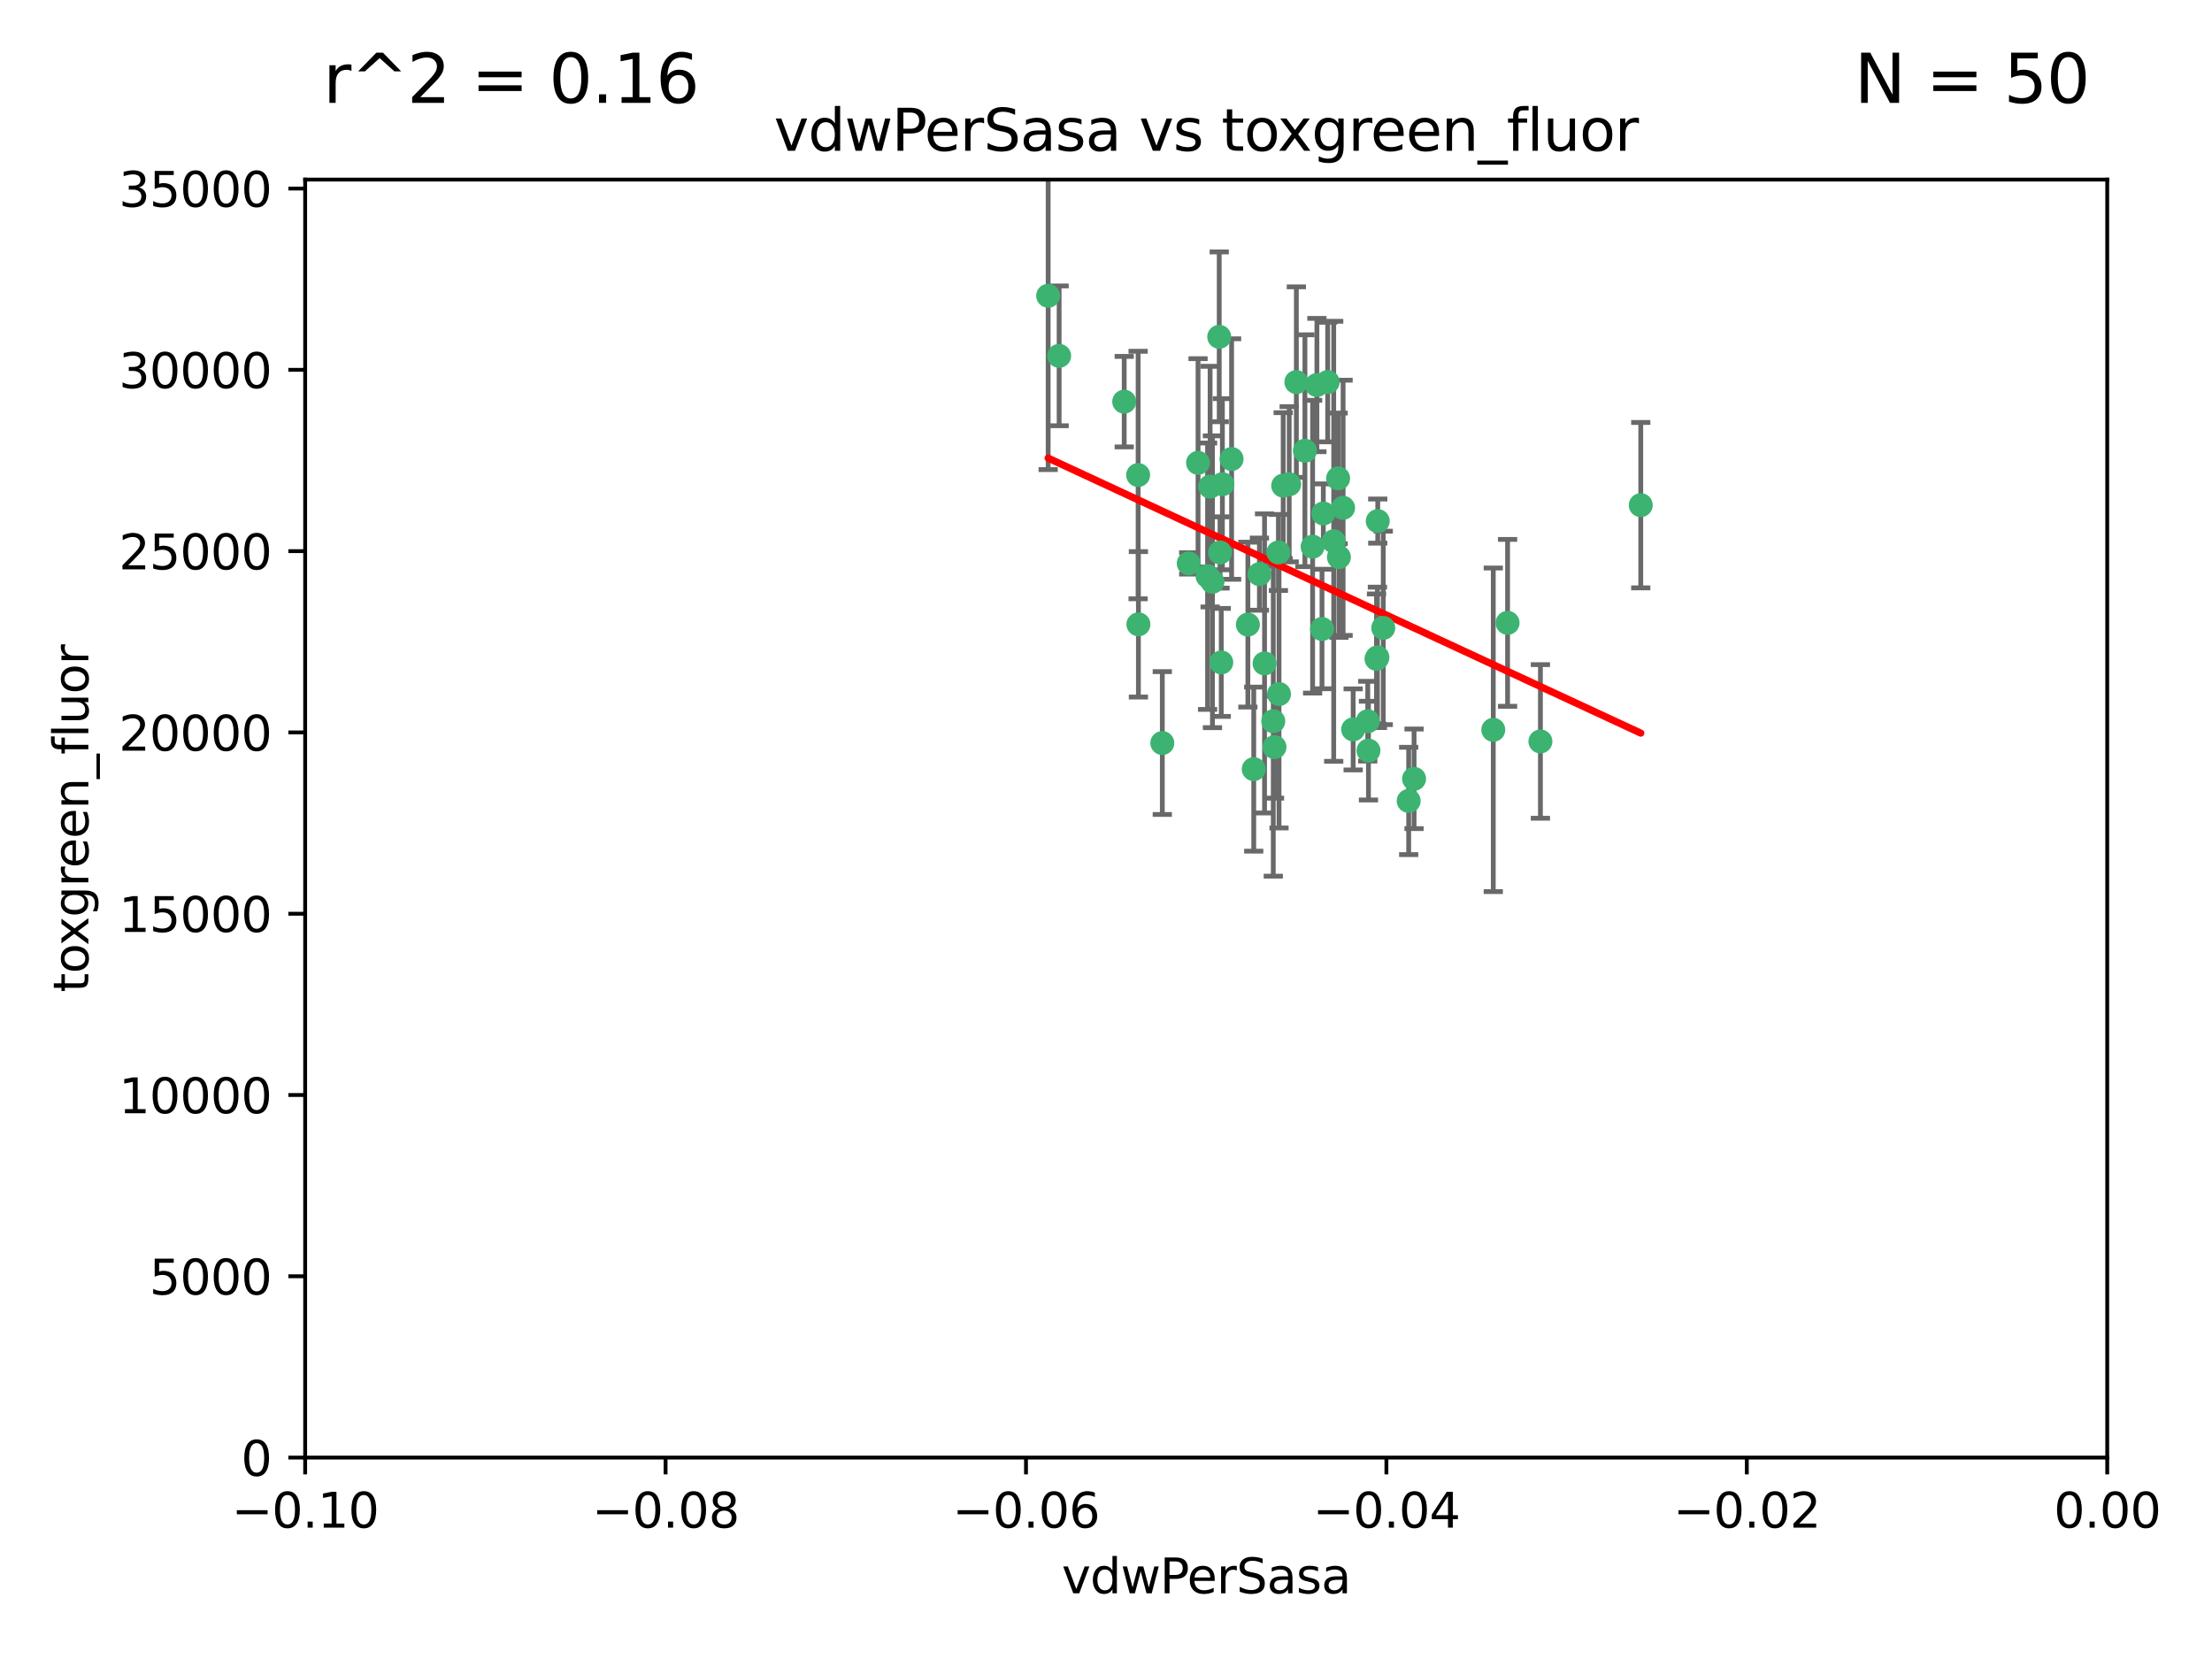 <?xml version="1.0" encoding="utf-8" standalone="no"?>
<!DOCTYPE svg PUBLIC "-//W3C//DTD SVG 1.1//EN"
  "http://www.w3.org/Graphics/SVG/1.1/DTD/svg11.dtd">
<svg xmlns:xlink="http://www.w3.org/1999/xlink" width="460.8pt" height="345.6pt" viewBox="0 0 460.8 345.6" xmlns="http://www.w3.org/2000/svg" version="1.1">
 <defs>
  <style type="text/css">*{stroke-linejoin: round; stroke-linecap: butt}</style>
 </defs>
 <g id="figure_1">
  <g id="patch_1">
   <path d="M 0 345.6 
L 460.8 345.6 
L 460.8 0 
L 0 0 
z
" style="fill: #ffffff"/>
  </g>
  <g id="axes_1">
   <g id="patch_2">
    <path d="M 63.571 303.64 
L 438.975 303.64 
L 438.975 37.411 
L 63.571 37.411 
z
" style="fill: #ffffff"/>
   </g>
   <g id="PathCollection_1">
    <defs>
     <path id="mb12f374c16" d="M 0 1.118 
C 0.297 1.118 0.581 1 0.791 0.791 
C 1 0.581 1.118 0.297 1.118 0 
C 1.118 -0.297 1 -0.581 0.791 -0.791 
C 0.581 -1 0.297 -1.118 0 -1.118 
C -0.297 -1.118 -0.581 -1 -0.791 -0.791 
C -1 -0.581 -1.118 -0.297 -1.118 0 
C -1.118 0.297 -1 0.581 -0.791 0.791 
C -0.581 1 -0.297 1.118 0 1.118 
z
" style="stroke: #3cb371"/>
    </defs>
    <g clip-path="url(#pab4ed250bb)">
     <use xlink:href="#mb12f374c16" x="266.318" y="115.09" style="fill: #3cb371; stroke: #3cb371"/>
     <use xlink:href="#mb12f374c16" x="270.055" y="79.593" style="fill: #3cb371; stroke: #3cb371"/>
     <use xlink:href="#mb12f374c16" x="252.089" y="101.372" style="fill: #3cb371; stroke: #3cb371"/>
     <use xlink:href="#mb12f374c16" x="286.941" y="136.942" style="fill: #3cb371; stroke: #3cb371"/>
     <use xlink:href="#mb12f374c16" x="249.576" y="96.415" style="fill: #3cb371; stroke: #3cb371"/>
     <use xlink:href="#mb12f374c16" x="254.155" y="115.091" style="fill: #3cb371; stroke: #3cb371"/>
     <use xlink:href="#mb12f374c16" x="218.35" y="61.614" style="fill: #3cb371; stroke: #3cb371"/>
     <use xlink:href="#mb12f374c16" x="234.193" y="83.673" style="fill: #3cb371; stroke: #3cb371"/>
     <use xlink:href="#mb12f374c16" x="275.395" y="131.033" style="fill: #3cb371; stroke: #3cb371"/>
     <use xlink:href="#mb12f374c16" x="274.335" y="80.209" style="fill: #3cb371; stroke: #3cb371"/>
     <use xlink:href="#mb12f374c16" x="267.313" y="101.166" style="fill: #3cb371; stroke: #3cb371"/>
     <use xlink:href="#mb12f374c16" x="220.637" y="74.129" style="fill: #3cb371; stroke: #3cb371"/>
     <use xlink:href="#mb12f374c16" x="261.177" y="160.224" style="fill: #3cb371; stroke: #3cb371"/>
     <use xlink:href="#mb12f374c16" x="281.888" y="151.945" style="fill: #3cb371; stroke: #3cb371"/>
     <use xlink:href="#mb12f374c16" x="277.837" y="112.761" style="fill: #3cb371; stroke: #3cb371"/>
     <use xlink:href="#mb12f374c16" x="262.362" y="119.604" style="fill: #3cb371; stroke: #3cb371"/>
     <use xlink:href="#mb12f374c16" x="266.443" y="144.591" style="fill: #3cb371; stroke: #3cb371"/>
     <use xlink:href="#mb12f374c16" x="254.646" y="100.872" style="fill: #3cb371; stroke: #3cb371"/>
     <use xlink:href="#mb12f374c16" x="278.917" y="116.067" style="fill: #3cb371; stroke: #3cb371"/>
     <use xlink:href="#mb12f374c16" x="256.564" y="95.624" style="fill: #3cb371; stroke: #3cb371"/>
     <use xlink:href="#mb12f374c16" x="242.128" y="154.79" style="fill: #3cb371; stroke: #3cb371"/>
     <use xlink:href="#mb12f374c16" x="268.562" y="100.88" style="fill: #3cb371; stroke: #3cb371"/>
     <use xlink:href="#mb12f374c16" x="279.792" y="105.788" style="fill: #3cb371; stroke: #3cb371"/>
     <use xlink:href="#mb12f374c16" x="259.956" y="130.114" style="fill: #3cb371; stroke: #3cb371"/>
     <use xlink:href="#mb12f374c16" x="273.44" y="113.883" style="fill: #3cb371; stroke: #3cb371"/>
     <use xlink:href="#mb12f374c16" x="263.429" y="138.203" style="fill: #3cb371; stroke: #3cb371"/>
     <use xlink:href="#mb12f374c16" x="275.671" y="106.972" style="fill: #3cb371; stroke: #3cb371"/>
     <use xlink:href="#mb12f374c16" x="278.755" y="99.654" style="fill: #3cb371; stroke: #3cb371"/>
     <use xlink:href="#mb12f374c16" x="237.093" y="98.96" style="fill: #3cb371; stroke: #3cb371"/>
     <use xlink:href="#mb12f374c16" x="287.011" y="108.552" style="fill: #3cb371; stroke: #3cb371"/>
     <use xlink:href="#mb12f374c16" x="237.152" y="130.059" style="fill: #3cb371; stroke: #3cb371"/>
     <use xlink:href="#mb12f374c16" x="276.581" y="79.585" style="fill: #3cb371; stroke: #3cb371"/>
     <use xlink:href="#mb12f374c16" x="265.497" y="155.635" style="fill: #3cb371; stroke: #3cb371"/>
     <use xlink:href="#mb12f374c16" x="251.561" y="120.034" style="fill: #3cb371; stroke: #3cb371"/>
     <use xlink:href="#mb12f374c16" x="271.838" y="93.895" style="fill: #3cb371; stroke: #3cb371"/>
     <use xlink:href="#mb12f374c16" x="247.631" y="117.366" style="fill: #3cb371; stroke: #3cb371"/>
     <use xlink:href="#mb12f374c16" x="252.576" y="121.191" style="fill: #3cb371; stroke: #3cb371"/>
     <use xlink:href="#mb12f374c16" x="253.987" y="70.169" style="fill: #3cb371; stroke: #3cb371"/>
     <use xlink:href="#mb12f374c16" x="293.454" y="166.847" style="fill: #3cb371; stroke: #3cb371"/>
     <use xlink:href="#mb12f374c16" x="284.928" y="150.242" style="fill: #3cb371; stroke: #3cb371"/>
     <use xlink:href="#mb12f374c16" x="286.752" y="137.251" style="fill: #3cb371; stroke: #3cb371"/>
     <use xlink:href="#mb12f374c16" x="254.41" y="137.993" style="fill: #3cb371; stroke: #3cb371"/>
     <use xlink:href="#mb12f374c16" x="265.246" y="150.246" style="fill: #3cb371; stroke: #3cb371"/>
     <use xlink:href="#mb12f374c16" x="311.077" y="152.035" style="fill: #3cb371; stroke: #3cb371"/>
     <use xlink:href="#mb12f374c16" x="285.076" y="156.366" style="fill: #3cb371; stroke: #3cb371"/>
     <use xlink:href="#mb12f374c16" x="288.157" y="130.801" style="fill: #3cb371; stroke: #3cb371"/>
     <use xlink:href="#mb12f374c16" x="320.897" y="154.457" style="fill: #3cb371; stroke: #3cb371"/>
     <use xlink:href="#mb12f374c16" x="341.801" y="105.234" style="fill: #3cb371; stroke: #3cb371"/>
     <use xlink:href="#mb12f374c16" x="314.057" y="129.752" style="fill: #3cb371; stroke: #3cb371"/>
     <use xlink:href="#mb12f374c16" x="294.577" y="162.243" style="fill: #3cb371; stroke: #3cb371"/>
    </g>
   </g>
   <g id="matplotlib.axis_1">
    <g id="xtick_1">
     <g id="line2d_1">
      <defs>
       <path id="mbb401f9461" d="M 0 0 
L 0 3.5 
" style="stroke: #000000; stroke-width: 0.8"/>
      </defs>
      <g>
       <use xlink:href="#mbb401f9461" x="63.571" y="303.64" style="stroke: #000000; stroke-width: 0.8"/>
      </g>
     </g>
     <g id="text_1">
      <!-- −0.10 -->
      <g transform="translate(48.249 318.238)scale(0.1 -0.1)">
       <defs>
        <path id="DejaVuSans-2212" d="M 678 2272 
L 4684 2272 
L 4684 1741 
L 678 1741 
L 678 2272 
z
" transform="scale(0.016)"/>
        <path id="DejaVuSans-30" d="M 2034 4250 
Q 1547 4250 1301 3770 
Q 1056 3291 1056 2328 
Q 1056 1369 1301 889 
Q 1547 409 2034 409 
Q 2525 409 2770 889 
Q 3016 1369 3016 2328 
Q 3016 3291 2770 3770 
Q 2525 4250 2034 4250 
z
M 2034 4750 
Q 2819 4750 3233 4129 
Q 3647 3509 3647 2328 
Q 3647 1150 3233 529 
Q 2819 -91 2034 -91 
Q 1250 -91 836 529 
Q 422 1150 422 2328 
Q 422 3509 836 4129 
Q 1250 4750 2034 4750 
z
" transform="scale(0.016)"/>
        <path id="DejaVuSans-2e" d="M 684 794 
L 1344 794 
L 1344 0 
L 684 0 
L 684 794 
z
" transform="scale(0.016)"/>
        <path id="DejaVuSans-31" d="M 794 531 
L 1825 531 
L 1825 4091 
L 703 3866 
L 703 4441 
L 1819 4666 
L 2450 4666 
L 2450 531 
L 3481 531 
L 3481 0 
L 794 0 
L 794 531 
z
" transform="scale(0.016)"/>
       </defs>
       <use xlink:href="#DejaVuSans-2212"/>
       <use xlink:href="#DejaVuSans-30" x="83.789"/>
       <use xlink:href="#DejaVuSans-2e" x="147.412"/>
       <use xlink:href="#DejaVuSans-31" x="179.199"/>
       <use xlink:href="#DejaVuSans-30" x="242.822"/>
      </g>
     </g>
    </g>
    <g id="xtick_2">
     <g id="line2d_2">
      <g>
       <use xlink:href="#mbb401f9461" x="138.652" y="303.64" style="stroke: #000000; stroke-width: 0.8"/>
      </g>
     </g>
     <g id="text_2">
      <!-- −0.08 -->
      <g transform="translate(123.329 318.238)scale(0.1 -0.1)">
       <defs>
        <path id="DejaVuSans-38" d="M 2034 2216 
Q 1584 2216 1326 1975 
Q 1069 1734 1069 1313 
Q 1069 891 1326 650 
Q 1584 409 2034 409 
Q 2484 409 2743 651 
Q 3003 894 3003 1313 
Q 3003 1734 2745 1975 
Q 2488 2216 2034 2216 
z
M 1403 2484 
Q 997 2584 770 2862 
Q 544 3141 544 3541 
Q 544 4100 942 4425 
Q 1341 4750 2034 4750 
Q 2731 4750 3128 4425 
Q 3525 4100 3525 3541 
Q 3525 3141 3298 2862 
Q 3072 2584 2669 2484 
Q 3125 2378 3379 2068 
Q 3634 1759 3634 1313 
Q 3634 634 3220 271 
Q 2806 -91 2034 -91 
Q 1263 -91 848 271 
Q 434 634 434 1313 
Q 434 1759 690 2068 
Q 947 2378 1403 2484 
z
M 1172 3481 
Q 1172 3119 1398 2916 
Q 1625 2713 2034 2713 
Q 2441 2713 2670 2916 
Q 2900 3119 2900 3481 
Q 2900 3844 2670 4047 
Q 2441 4250 2034 4250 
Q 1625 4250 1398 4047 
Q 1172 3844 1172 3481 
z
" transform="scale(0.016)"/>
       </defs>
       <use xlink:href="#DejaVuSans-2212"/>
       <use xlink:href="#DejaVuSans-30" x="83.789"/>
       <use xlink:href="#DejaVuSans-2e" x="147.412"/>
       <use xlink:href="#DejaVuSans-30" x="179.199"/>
       <use xlink:href="#DejaVuSans-38" x="242.822"/>
      </g>
     </g>
    </g>
    <g id="xtick_3">
     <g id="line2d_3">
      <g>
       <use xlink:href="#mbb401f9461" x="213.733" y="303.64" style="stroke: #000000; stroke-width: 0.8"/>
      </g>
     </g>
     <g id="text_3">
      <!-- −0.06 -->
      <g transform="translate(198.41 318.238)scale(0.1 -0.1)">
       <defs>
        <path id="DejaVuSans-36" d="M 2113 2584 
Q 1688 2584 1439 2293 
Q 1191 2003 1191 1497 
Q 1191 994 1439 701 
Q 1688 409 2113 409 
Q 2538 409 2786 701 
Q 3034 994 3034 1497 
Q 3034 2003 2786 2293 
Q 2538 2584 2113 2584 
z
M 3366 4563 
L 3366 3988 
Q 3128 4100 2886 4159 
Q 2644 4219 2406 4219 
Q 1781 4219 1451 3797 
Q 1122 3375 1075 2522 
Q 1259 2794 1537 2939 
Q 1816 3084 2150 3084 
Q 2853 3084 3261 2657 
Q 3669 2231 3669 1497 
Q 3669 778 3244 343 
Q 2819 -91 2113 -91 
Q 1303 -91 875 529 
Q 447 1150 447 2328 
Q 447 3434 972 4092 
Q 1497 4750 2381 4750 
Q 2619 4750 2861 4703 
Q 3103 4656 3366 4563 
z
" transform="scale(0.016)"/>
       </defs>
       <use xlink:href="#DejaVuSans-2212"/>
       <use xlink:href="#DejaVuSans-30" x="83.789"/>
       <use xlink:href="#DejaVuSans-2e" x="147.412"/>
       <use xlink:href="#DejaVuSans-30" x="179.199"/>
       <use xlink:href="#DejaVuSans-36" x="242.822"/>
      </g>
     </g>
    </g>
    <g id="xtick_4">
     <g id="line2d_4">
      <g>
       <use xlink:href="#mbb401f9461" x="288.813" y="303.64" style="stroke: #000000; stroke-width: 0.8"/>
      </g>
     </g>
     <g id="text_4">
      <!-- −0.04 -->
      <g transform="translate(273.491 318.238)scale(0.1 -0.1)">
       <defs>
        <path id="DejaVuSans-34" d="M 2419 4116 
L 825 1625 
L 2419 1625 
L 2419 4116 
z
M 2253 4666 
L 3047 4666 
L 3047 1625 
L 3713 1625 
L 3713 1100 
L 3047 1100 
L 3047 0 
L 2419 0 
L 2419 1100 
L 313 1100 
L 313 1709 
L 2253 4666 
z
" transform="scale(0.016)"/>
       </defs>
       <use xlink:href="#DejaVuSans-2212"/>
       <use xlink:href="#DejaVuSans-30" x="83.789"/>
       <use xlink:href="#DejaVuSans-2e" x="147.412"/>
       <use xlink:href="#DejaVuSans-30" x="179.199"/>
       <use xlink:href="#DejaVuSans-34" x="242.822"/>
      </g>
     </g>
    </g>
    <g id="xtick_5">
     <g id="line2d_5">
      <g>
       <use xlink:href="#mbb401f9461" x="363.894" y="303.64" style="stroke: #000000; stroke-width: 0.8"/>
      </g>
     </g>
     <g id="text_5">
      <!-- −0.02 -->
      <g transform="translate(348.572 318.238)scale(0.1 -0.1)">
       <defs>
        <path id="DejaVuSans-32" d="M 1228 531 
L 3431 531 
L 3431 0 
L 469 0 
L 469 531 
Q 828 903 1448 1529 
Q 2069 2156 2228 2338 
Q 2531 2678 2651 2914 
Q 2772 3150 2772 3378 
Q 2772 3750 2511 3984 
Q 2250 4219 1831 4219 
Q 1534 4219 1204 4116 
Q 875 4013 500 3803 
L 500 4441 
Q 881 4594 1212 4672 
Q 1544 4750 1819 4750 
Q 2544 4750 2975 4387 
Q 3406 4025 3406 3419 
Q 3406 3131 3298 2873 
Q 3191 2616 2906 2266 
Q 2828 2175 2409 1742 
Q 1991 1309 1228 531 
z
" transform="scale(0.016)"/>
       </defs>
       <use xlink:href="#DejaVuSans-2212"/>
       <use xlink:href="#DejaVuSans-30" x="83.789"/>
       <use xlink:href="#DejaVuSans-2e" x="147.412"/>
       <use xlink:href="#DejaVuSans-30" x="179.199"/>
       <use xlink:href="#DejaVuSans-32" x="242.822"/>
      </g>
     </g>
    </g>
    <g id="xtick_6">
     <g id="line2d_6">
      <g>
       <use xlink:href="#mbb401f9461" x="438.975" y="303.64" style="stroke: #000000; stroke-width: 0.8"/>
      </g>
     </g>
     <g id="text_6">
      <!-- 0.00 -->
      <g transform="translate(427.842 318.238)scale(0.1 -0.1)">
       <use xlink:href="#DejaVuSans-30"/>
       <use xlink:href="#DejaVuSans-2e" x="63.623"/>
       <use xlink:href="#DejaVuSans-30" x="95.41"/>
       <use xlink:href="#DejaVuSans-30" x="159.033"/>
      </g>
     </g>
    </g>
    <g id="text_7">
     <!-- vdwPerSasa -->
     <g transform="translate(221.178 331.917)scale(0.1 -0.1)">
      <defs>
       <path id="DejaVuSans-76" d="M 191 3500 
L 800 3500 
L 1894 563 
L 2988 3500 
L 3597 3500 
L 2284 0 
L 1503 0 
L 191 3500 
z
" transform="scale(0.016)"/>
       <path id="DejaVuSans-64" d="M 2906 2969 
L 2906 4863 
L 3481 4863 
L 3481 0 
L 2906 0 
L 2906 525 
Q 2725 213 2448 61 
Q 2172 -91 1784 -91 
Q 1150 -91 751 415 
Q 353 922 353 1747 
Q 353 2572 751 3078 
Q 1150 3584 1784 3584 
Q 2172 3584 2448 3432 
Q 2725 3281 2906 2969 
z
M 947 1747 
Q 947 1113 1208 752 
Q 1469 391 1925 391 
Q 2381 391 2643 752 
Q 2906 1113 2906 1747 
Q 2906 2381 2643 2742 
Q 2381 3103 1925 3103 
Q 1469 3103 1208 2742 
Q 947 2381 947 1747 
z
" transform="scale(0.016)"/>
       <path id="DejaVuSans-77" d="M 269 3500 
L 844 3500 
L 1563 769 
L 2278 3500 
L 2956 3500 
L 3675 769 
L 4391 3500 
L 4966 3500 
L 4050 0 
L 3372 0 
L 2619 2869 
L 1863 0 
L 1184 0 
L 269 3500 
z
" transform="scale(0.016)"/>
       <path id="DejaVuSans-50" d="M 1259 4147 
L 1259 2394 
L 2053 2394 
Q 2494 2394 2734 2622 
Q 2975 2850 2975 3272 
Q 2975 3691 2734 3919 
Q 2494 4147 2053 4147 
L 1259 4147 
z
M 628 4666 
L 2053 4666 
Q 2838 4666 3239 4311 
Q 3641 3956 3641 3272 
Q 3641 2581 3239 2228 
Q 2838 1875 2053 1875 
L 1259 1875 
L 1259 0 
L 628 0 
L 628 4666 
z
" transform="scale(0.016)"/>
       <path id="DejaVuSans-65" d="M 3597 1894 
L 3597 1613 
L 953 1613 
Q 991 1019 1311 708 
Q 1631 397 2203 397 
Q 2534 397 2845 478 
Q 3156 559 3463 722 
L 3463 178 
Q 3153 47 2828 -22 
Q 2503 -91 2169 -91 
Q 1331 -91 842 396 
Q 353 884 353 1716 
Q 353 2575 817 3079 
Q 1281 3584 2069 3584 
Q 2775 3584 3186 3129 
Q 3597 2675 3597 1894 
z
M 3022 2063 
Q 3016 2534 2758 2815 
Q 2500 3097 2075 3097 
Q 1594 3097 1305 2825 
Q 1016 2553 972 2059 
L 3022 2063 
z
" transform="scale(0.016)"/>
       <path id="DejaVuSans-72" d="M 2631 2963 
Q 2534 3019 2420 3045 
Q 2306 3072 2169 3072 
Q 1681 3072 1420 2755 
Q 1159 2438 1159 1844 
L 1159 0 
L 581 0 
L 581 3500 
L 1159 3500 
L 1159 2956 
Q 1341 3275 1631 3429 
Q 1922 3584 2338 3584 
Q 2397 3584 2469 3576 
Q 2541 3569 2628 3553 
L 2631 2963 
z
" transform="scale(0.016)"/>
       <path id="DejaVuSans-53" d="M 3425 4513 
L 3425 3897 
Q 3066 4069 2747 4153 
Q 2428 4238 2131 4238 
Q 1616 4238 1336 4038 
Q 1056 3838 1056 3469 
Q 1056 3159 1242 3001 
Q 1428 2844 1947 2747 
L 2328 2669 
Q 3034 2534 3370 2195 
Q 3706 1856 3706 1288 
Q 3706 609 3251 259 
Q 2797 -91 1919 -91 
Q 1588 -91 1214 -16 
Q 841 59 441 206 
L 441 856 
Q 825 641 1194 531 
Q 1563 422 1919 422 
Q 2459 422 2753 634 
Q 3047 847 3047 1241 
Q 3047 1584 2836 1778 
Q 2625 1972 2144 2069 
L 1759 2144 
Q 1053 2284 737 2584 
Q 422 2884 422 3419 
Q 422 4038 858 4394 
Q 1294 4750 2059 4750 
Q 2388 4750 2728 4690 
Q 3069 4631 3425 4513 
z
" transform="scale(0.016)"/>
       <path id="DejaVuSans-61" d="M 2194 1759 
Q 1497 1759 1228 1600 
Q 959 1441 959 1056 
Q 959 750 1161 570 
Q 1363 391 1709 391 
Q 2188 391 2477 730 
Q 2766 1069 2766 1631 
L 2766 1759 
L 2194 1759 
z
M 3341 1997 
L 3341 0 
L 2766 0 
L 2766 531 
Q 2569 213 2275 61 
Q 1981 -91 1556 -91 
Q 1019 -91 701 211 
Q 384 513 384 1019 
Q 384 1609 779 1909 
Q 1175 2209 1959 2209 
L 2766 2209 
L 2766 2266 
Q 2766 2663 2505 2880 
Q 2244 3097 1772 3097 
Q 1472 3097 1187 3025 
Q 903 2953 641 2809 
L 641 3341 
Q 956 3463 1253 3523 
Q 1550 3584 1831 3584 
Q 2591 3584 2966 3190 
Q 3341 2797 3341 1997 
z
" transform="scale(0.016)"/>
       <path id="DejaVuSans-73" d="M 2834 3397 
L 2834 2853 
Q 2591 2978 2328 3040 
Q 2066 3103 1784 3103 
Q 1356 3103 1142 2972 
Q 928 2841 928 2578 
Q 928 2378 1081 2264 
Q 1234 2150 1697 2047 
L 1894 2003 
Q 2506 1872 2764 1633 
Q 3022 1394 3022 966 
Q 3022 478 2636 193 
Q 2250 -91 1575 -91 
Q 1294 -91 989 -36 
Q 684 19 347 128 
L 347 722 
Q 666 556 975 473 
Q 1284 391 1588 391 
Q 1994 391 2212 530 
Q 2431 669 2431 922 
Q 2431 1156 2273 1281 
Q 2116 1406 1581 1522 
L 1381 1569 
Q 847 1681 609 1914 
Q 372 2147 372 2553 
Q 372 3047 722 3315 
Q 1072 3584 1716 3584 
Q 2034 3584 2315 3537 
Q 2597 3491 2834 3397 
z
" transform="scale(0.016)"/>
      </defs>
      <use xlink:href="#DejaVuSans-76"/>
      <use xlink:href="#DejaVuSans-64" x="59.18"/>
      <use xlink:href="#DejaVuSans-77" x="122.656"/>
      <use xlink:href="#DejaVuSans-50" x="204.443"/>
      <use xlink:href="#DejaVuSans-65" x="261.121"/>
      <use xlink:href="#DejaVuSans-72" x="322.645"/>
      <use xlink:href="#DejaVuSans-53" x="363.758"/>
      <use xlink:href="#DejaVuSans-61" x="427.234"/>
      <use xlink:href="#DejaVuSans-73" x="488.514"/>
      <use xlink:href="#DejaVuSans-61" x="540.613"/>
     </g>
    </g>
   </g>
   <g id="matplotlib.axis_2">
    <g id="ytick_1">
     <g id="line2d_7">
      <defs>
       <path id="mc97a5ea4a0" d="M 0 0 
L -3.5 0 
" style="stroke: #000000; stroke-width: 0.8"/>
      </defs>
      <g>
       <use xlink:href="#mc97a5ea4a0" x="63.571" y="303.64" style="stroke: #000000; stroke-width: 0.8"/>
      </g>
     </g>
     <g id="text_8">
      <!-- 0 -->
      <g transform="translate(50.209 307.439)scale(0.1 -0.1)">
       <use xlink:href="#DejaVuSans-30"/>
      </g>
     </g>
    </g>
    <g id="ytick_2">
     <g id="line2d_8">
      <g>
       <use xlink:href="#mc97a5ea4a0" x="63.571" y="265.874" style="stroke: #000000; stroke-width: 0.8"/>
      </g>
     </g>
     <g id="text_9">
      <!-- 5000 -->
      <g transform="translate(31.121 269.673)scale(0.1 -0.1)">
       <defs>
        <path id="DejaVuSans-35" d="M 691 4666 
L 3169 4666 
L 3169 4134 
L 1269 4134 
L 1269 2991 
Q 1406 3038 1543 3061 
Q 1681 3084 1819 3084 
Q 2600 3084 3056 2656 
Q 3513 2228 3513 1497 
Q 3513 744 3044 326 
Q 2575 -91 1722 -91 
Q 1428 -91 1123 -41 
Q 819 9 494 109 
L 494 744 
Q 775 591 1075 516 
Q 1375 441 1709 441 
Q 2250 441 2565 725 
Q 2881 1009 2881 1497 
Q 2881 1984 2565 2268 
Q 2250 2553 1709 2553 
Q 1456 2553 1204 2497 
Q 953 2441 691 2322 
L 691 4666 
z
" transform="scale(0.016)"/>
       </defs>
       <use xlink:href="#DejaVuSans-35"/>
       <use xlink:href="#DejaVuSans-30" x="63.623"/>
       <use xlink:href="#DejaVuSans-30" x="127.246"/>
       <use xlink:href="#DejaVuSans-30" x="190.869"/>
      </g>
     </g>
    </g>
    <g id="ytick_3">
     <g id="line2d_9">
      <g>
       <use xlink:href="#mc97a5ea4a0" x="63.571" y="228.108" style="stroke: #000000; stroke-width: 0.8"/>
      </g>
     </g>
     <g id="text_10">
      <!-- 10000 -->
      <g transform="translate(24.759 231.907)scale(0.1 -0.1)">
       <use xlink:href="#DejaVuSans-31"/>
       <use xlink:href="#DejaVuSans-30" x="63.623"/>
       <use xlink:href="#DejaVuSans-30" x="127.246"/>
       <use xlink:href="#DejaVuSans-30" x="190.869"/>
       <use xlink:href="#DejaVuSans-30" x="254.492"/>
      </g>
     </g>
    </g>
    <g id="ytick_4">
     <g id="line2d_10">
      <g>
       <use xlink:href="#mc97a5ea4a0" x="63.571" y="190.342" style="stroke: #000000; stroke-width: 0.8"/>
      </g>
     </g>
     <g id="text_11">
      <!-- 15000 -->
      <g transform="translate(24.759 194.141)scale(0.1 -0.1)">
       <use xlink:href="#DejaVuSans-31"/>
       <use xlink:href="#DejaVuSans-35" x="63.623"/>
       <use xlink:href="#DejaVuSans-30" x="127.246"/>
       <use xlink:href="#DejaVuSans-30" x="190.869"/>
       <use xlink:href="#DejaVuSans-30" x="254.492"/>
      </g>
     </g>
    </g>
    <g id="ytick_5">
     <g id="line2d_11">
      <g>
       <use xlink:href="#mc97a5ea4a0" x="63.571" y="152.576" style="stroke: #000000; stroke-width: 0.8"/>
      </g>
     </g>
     <g id="text_12">
      <!-- 20000 -->
      <g transform="translate(24.759 156.375)scale(0.1 -0.1)">
       <use xlink:href="#DejaVuSans-32"/>
       <use xlink:href="#DejaVuSans-30" x="63.623"/>
       <use xlink:href="#DejaVuSans-30" x="127.246"/>
       <use xlink:href="#DejaVuSans-30" x="190.869"/>
       <use xlink:href="#DejaVuSans-30" x="254.492"/>
      </g>
     </g>
    </g>
    <g id="ytick_6">
     <g id="line2d_12">
      <g>
       <use xlink:href="#mc97a5ea4a0" x="63.571" y="114.81" style="stroke: #000000; stroke-width: 0.8"/>
      </g>
     </g>
     <g id="text_13">
      <!-- 25000 -->
      <g transform="translate(24.759 118.609)scale(0.1 -0.1)">
       <use xlink:href="#DejaVuSans-32"/>
       <use xlink:href="#DejaVuSans-35" x="63.623"/>
       <use xlink:href="#DejaVuSans-30" x="127.246"/>
       <use xlink:href="#DejaVuSans-30" x="190.869"/>
       <use xlink:href="#DejaVuSans-30" x="254.492"/>
      </g>
     </g>
    </g>
    <g id="ytick_7">
     <g id="line2d_13">
      <g>
       <use xlink:href="#mc97a5ea4a0" x="63.571" y="77.044" style="stroke: #000000; stroke-width: 0.8"/>
      </g>
     </g>
     <g id="text_14">
      <!-- 30000 -->
      <g transform="translate(24.759 80.844)scale(0.1 -0.1)">
       <defs>
        <path id="DejaVuSans-33" d="M 2597 2516 
Q 3050 2419 3304 2112 
Q 3559 1806 3559 1356 
Q 3559 666 3084 287 
Q 2609 -91 1734 -91 
Q 1441 -91 1130 -33 
Q 819 25 488 141 
L 488 750 
Q 750 597 1062 519 
Q 1375 441 1716 441 
Q 2309 441 2620 675 
Q 2931 909 2931 1356 
Q 2931 1769 2642 2001 
Q 2353 2234 1838 2234 
L 1294 2234 
L 1294 2753 
L 1863 2753 
Q 2328 2753 2575 2939 
Q 2822 3125 2822 3475 
Q 2822 3834 2567 4026 
Q 2313 4219 1838 4219 
Q 1578 4219 1281 4162 
Q 984 4106 628 3988 
L 628 4550 
Q 988 4650 1302 4700 
Q 1616 4750 1894 4750 
Q 2613 4750 3031 4423 
Q 3450 4097 3450 3541 
Q 3450 3153 3228 2886 
Q 3006 2619 2597 2516 
z
" transform="scale(0.016)"/>
       </defs>
       <use xlink:href="#DejaVuSans-33"/>
       <use xlink:href="#DejaVuSans-30" x="63.623"/>
       <use xlink:href="#DejaVuSans-30" x="127.246"/>
       <use xlink:href="#DejaVuSans-30" x="190.869"/>
       <use xlink:href="#DejaVuSans-30" x="254.492"/>
      </g>
     </g>
    </g>
    <g id="ytick_8">
     <g id="line2d_14">
      <g>
       <use xlink:href="#mc97a5ea4a0" x="63.571" y="39.278" style="stroke: #000000; stroke-width: 0.8"/>
      </g>
     </g>
     <g id="text_15">
      <!-- 35000 -->
      <g transform="translate(24.759 43.078)scale(0.1 -0.1)">
       <use xlink:href="#DejaVuSans-33"/>
       <use xlink:href="#DejaVuSans-35" x="63.623"/>
       <use xlink:href="#DejaVuSans-30" x="127.246"/>
       <use xlink:href="#DejaVuSans-30" x="190.869"/>
       <use xlink:href="#DejaVuSans-30" x="254.492"/>
      </g>
     </g>
    </g>
    <g id="text_16">
     <!-- toxgreen_fluor -->
     <g transform="translate(18.401 206.72)rotate(-90)scale(0.1 -0.1)">
      <defs>
       <path id="DejaVuSans-74" d="M 1172 4494 
L 1172 3500 
L 2356 3500 
L 2356 3053 
L 1172 3053 
L 1172 1153 
Q 1172 725 1289 603 
Q 1406 481 1766 481 
L 2356 481 
L 2356 0 
L 1766 0 
Q 1100 0 847 248 
Q 594 497 594 1153 
L 594 3053 
L 172 3053 
L 172 3500 
L 594 3500 
L 594 4494 
L 1172 4494 
z
" transform="scale(0.016)"/>
       <path id="DejaVuSans-6f" d="M 1959 3097 
Q 1497 3097 1228 2736 
Q 959 2375 959 1747 
Q 959 1119 1226 758 
Q 1494 397 1959 397 
Q 2419 397 2687 759 
Q 2956 1122 2956 1747 
Q 2956 2369 2687 2733 
Q 2419 3097 1959 3097 
z
M 1959 3584 
Q 2709 3584 3137 3096 
Q 3566 2609 3566 1747 
Q 3566 888 3137 398 
Q 2709 -91 1959 -91 
Q 1206 -91 779 398 
Q 353 888 353 1747 
Q 353 2609 779 3096 
Q 1206 3584 1959 3584 
z
" transform="scale(0.016)"/>
       <path id="DejaVuSans-78" d="M 3513 3500 
L 2247 1797 
L 3578 0 
L 2900 0 
L 1881 1375 
L 863 0 
L 184 0 
L 1544 1831 
L 300 3500 
L 978 3500 
L 1906 2253 
L 2834 3500 
L 3513 3500 
z
" transform="scale(0.016)"/>
       <path id="DejaVuSans-67" d="M 2906 1791 
Q 2906 2416 2648 2759 
Q 2391 3103 1925 3103 
Q 1463 3103 1205 2759 
Q 947 2416 947 1791 
Q 947 1169 1205 825 
Q 1463 481 1925 481 
Q 2391 481 2648 825 
Q 2906 1169 2906 1791 
z
M 3481 434 
Q 3481 -459 3084 -895 
Q 2688 -1331 1869 -1331 
Q 1566 -1331 1297 -1286 
Q 1028 -1241 775 -1147 
L 775 -588 
Q 1028 -725 1275 -790 
Q 1522 -856 1778 -856 
Q 2344 -856 2625 -561 
Q 2906 -266 2906 331 
L 2906 616 
Q 2728 306 2450 153 
Q 2172 0 1784 0 
Q 1141 0 747 490 
Q 353 981 353 1791 
Q 353 2603 747 3093 
Q 1141 3584 1784 3584 
Q 2172 3584 2450 3431 
Q 2728 3278 2906 2969 
L 2906 3500 
L 3481 3500 
L 3481 434 
z
" transform="scale(0.016)"/>
       <path id="DejaVuSans-6e" d="M 3513 2113 
L 3513 0 
L 2938 0 
L 2938 2094 
Q 2938 2591 2744 2837 
Q 2550 3084 2163 3084 
Q 1697 3084 1428 2787 
Q 1159 2491 1159 1978 
L 1159 0 
L 581 0 
L 581 3500 
L 1159 3500 
L 1159 2956 
Q 1366 3272 1645 3428 
Q 1925 3584 2291 3584 
Q 2894 3584 3203 3211 
Q 3513 2838 3513 2113 
z
" transform="scale(0.016)"/>
       <path id="DejaVuSans-5f" d="M 3263 -1063 
L 3263 -1509 
L -63 -1509 
L -63 -1063 
L 3263 -1063 
z
" transform="scale(0.016)"/>
       <path id="DejaVuSans-66" d="M 2375 4863 
L 2375 4384 
L 1825 4384 
Q 1516 4384 1395 4259 
Q 1275 4134 1275 3809 
L 1275 3500 
L 2222 3500 
L 2222 3053 
L 1275 3053 
L 1275 0 
L 697 0 
L 697 3053 
L 147 3053 
L 147 3500 
L 697 3500 
L 697 3744 
Q 697 4328 969 4595 
Q 1241 4863 1831 4863 
L 2375 4863 
z
" transform="scale(0.016)"/>
       <path id="DejaVuSans-6c" d="M 603 4863 
L 1178 4863 
L 1178 0 
L 603 0 
L 603 4863 
z
" transform="scale(0.016)"/>
       <path id="DejaVuSans-75" d="M 544 1381 
L 544 3500 
L 1119 3500 
L 1119 1403 
Q 1119 906 1312 657 
Q 1506 409 1894 409 
Q 2359 409 2629 706 
Q 2900 1003 2900 1516 
L 2900 3500 
L 3475 3500 
L 3475 0 
L 2900 0 
L 2900 538 
Q 2691 219 2414 64 
Q 2138 -91 1772 -91 
Q 1169 -91 856 284 
Q 544 659 544 1381 
z
M 1991 3584 
L 1991 3584 
z
" transform="scale(0.016)"/>
      </defs>
      <use xlink:href="#DejaVuSans-74"/>
      <use xlink:href="#DejaVuSans-6f" x="39.209"/>
      <use xlink:href="#DejaVuSans-78" x="97.266"/>
      <use xlink:href="#DejaVuSans-67" x="156.445"/>
      <use xlink:href="#DejaVuSans-72" x="219.922"/>
      <use xlink:href="#DejaVuSans-65" x="258.785"/>
      <use xlink:href="#DejaVuSans-65" x="320.309"/>
      <use xlink:href="#DejaVuSans-6e" x="381.832"/>
      <use xlink:href="#DejaVuSans-5f" x="445.211"/>
      <use xlink:href="#DejaVuSans-66" x="495.211"/>
      <use xlink:href="#DejaVuSans-6c" x="530.416"/>
      <use xlink:href="#DejaVuSans-75" x="558.199"/>
      <use xlink:href="#DejaVuSans-6f" x="621.578"/>
      <use xlink:href="#DejaVuSans-72" x="682.76"/>
     </g>
    </g>
   </g>
   <g id="LineCollection_1">
    <path d="M 266.318 123.008 
L 266.318 107.171 
" clip-path="url(#pab4ed250bb)" style="fill: none; stroke: #696969"/>
    <path d="M 270.055 99.437 
L 270.055 59.75 
" clip-path="url(#pab4ed250bb)" style="fill: none; stroke: #696969"/>
    <path d="M 252.089 126.436 
L 252.089 76.309 
" clip-path="url(#pab4ed250bb)" style="fill: none; stroke: #696969"/>
    <path d="M 286.941 151.57 
L 286.941 122.315 
" clip-path="url(#pab4ed250bb)" style="fill: none; stroke: #696969"/>
    <path d="M 249.576 118.115 
L 249.576 74.714 
" clip-path="url(#pab4ed250bb)" style="fill: none; stroke: #696969"/>
    <path d="M 254.155 122.516 
L 254.155 107.666 
" clip-path="url(#pab4ed250bb)" style="fill: none; stroke: #696969"/>
    <path d="M 218.35 97.825 
L 218.35 25.402 
" clip-path="url(#pab4ed250bb)" style="fill: none; stroke: #696969"/>
    <path d="M 234.193 93.1 
L 234.193 74.246 
" clip-path="url(#pab4ed250bb)" style="fill: none; stroke: #696969"/>
    <path d="M 275.395 143.479 
L 275.395 118.586 
" clip-path="url(#pab4ed250bb)" style="fill: none; stroke: #696969"/>
    <path d="M 274.335 94.094 
L 274.335 66.324 
" clip-path="url(#pab4ed250bb)" style="fill: none; stroke: #696969"/>
    <path d="M 267.313 116.358 
L 267.313 85.973 
" clip-path="url(#pab4ed250bb)" style="fill: none; stroke: #696969"/>
    <path d="M 220.637 88.692 
L 220.637 59.566 
" clip-path="url(#pab4ed250bb)" style="fill: none; stroke: #696969"/>
    <path d="M 261.177 177.314 
L 261.177 143.135 
" clip-path="url(#pab4ed250bb)" style="fill: none; stroke: #696969"/>
    <path d="M 281.888 160.385 
L 281.888 143.505 
" clip-path="url(#pab4ed250bb)" style="fill: none; stroke: #696969"/>
    <path d="M 277.837 158.597 
L 277.837 66.926 
" clip-path="url(#pab4ed250bb)" style="fill: none; stroke: #696969"/>
    <path d="M 262.362 127.118 
L 262.362 112.09 
" clip-path="url(#pab4ed250bb)" style="fill: none; stroke: #696969"/>
    <path d="M 266.443 172.484 
L 266.443 116.697 
" clip-path="url(#pab4ed250bb)" style="fill: none; stroke: #696969"/>
    <path d="M 254.646 118.692 
L 254.646 83.052 
" clip-path="url(#pab4ed250bb)" style="fill: none; stroke: #696969"/>
    <path d="M 278.917 132.771 
L 278.917 99.364 
" clip-path="url(#pab4ed250bb)" style="fill: none; stroke: #696969"/>
    <path d="M 256.564 120.671 
L 256.564 70.577 
" clip-path="url(#pab4ed250bb)" style="fill: none; stroke: #696969"/>
    <path d="M 242.128 169.67 
L 242.128 139.91 
" clip-path="url(#pab4ed250bb)" style="fill: none; stroke: #696969"/>
    <path d="M 268.562 117.048 
L 268.562 84.711 
" clip-path="url(#pab4ed250bb)" style="fill: none; stroke: #696969"/>
    <path d="M 279.792 132.373 
L 279.792 79.202 
" clip-path="url(#pab4ed250bb)" style="fill: none; stroke: #696969"/>
    <path d="M 259.956 147.286 
L 259.956 112.943 
" clip-path="url(#pab4ed250bb)" style="fill: none; stroke: #696969"/>
    <path d="M 273.44 144.378 
L 273.44 83.389 
" clip-path="url(#pab4ed250bb)" style="fill: none; stroke: #696969"/>
    <path d="M 263.429 169.362 
L 263.429 107.043 
" clip-path="url(#pab4ed250bb)" style="fill: none; stroke: #696969"/>
    <path d="M 275.671 113.147 
L 275.671 100.797 
" clip-path="url(#pab4ed250bb)" style="fill: none; stroke: #696969"/>
    <path d="M 278.755 113.257 
L 278.755 86.051 
" clip-path="url(#pab4ed250bb)" style="fill: none; stroke: #696969"/>
    <path d="M 237.093 124.744 
L 237.093 73.175 
" clip-path="url(#pab4ed250bb)" style="fill: none; stroke: #696969"/>
    <path d="M 287.011 113.148 
L 287.011 103.957 
" clip-path="url(#pab4ed250bb)" style="fill: none; stroke: #696969"/>
    <path d="M 237.152 145.209 
L 237.152 114.909 
" clip-path="url(#pab4ed250bb)" style="fill: none; stroke: #696969"/>
    <path d="M 276.581 92.04 
L 276.581 67.13 
" clip-path="url(#pab4ed250bb)" style="fill: none; stroke: #696969"/>
    <path d="M 265.497 166.268 
L 265.497 145.002 
" clip-path="url(#pab4ed250bb)" style="fill: none; stroke: #696969"/>
    <path d="M 251.561 147.781 
L 251.561 92.287 
" clip-path="url(#pab4ed250bb)" style="fill: none; stroke: #696969"/>
    <path d="M 271.838 118.044 
L 271.838 69.747 
" clip-path="url(#pab4ed250bb)" style="fill: none; stroke: #696969"/>
    <path d="M 247.631 119.591 
L 247.631 115.141 
" clip-path="url(#pab4ed250bb)" style="fill: none; stroke: #696969"/>
    <path d="M 252.576 151.584 
L 252.576 90.798 
" clip-path="url(#pab4ed250bb)" style="fill: none; stroke: #696969"/>
    <path d="M 253.987 87.855 
L 253.987 52.483 
" clip-path="url(#pab4ed250bb)" style="fill: none; stroke: #696969"/>
    <path d="M 293.454 178.027 
L 293.454 155.668 
" clip-path="url(#pab4ed250bb)" style="fill: none; stroke: #696969"/>
    <path d="M 284.928 158.549 
L 284.928 141.935 
" clip-path="url(#pab4ed250bb)" style="fill: none; stroke: #696969"/>
    <path d="M 286.752 150.773 
L 286.752 123.729 
" clip-path="url(#pab4ed250bb)" style="fill: none; stroke: #696969"/>
    <path d="M 254.41 149.246 
L 254.41 126.741 
" clip-path="url(#pab4ed250bb)" style="fill: none; stroke: #696969"/>
    <path d="M 265.246 182.519 
L 265.246 117.972 
" clip-path="url(#pab4ed250bb)" style="fill: none; stroke: #696969"/>
    <path d="M 311.077 185.743 
L 311.077 118.327 
" clip-path="url(#pab4ed250bb)" style="fill: none; stroke: #696969"/>
    <path d="M 285.076 166.65 
L 285.076 146.083 
" clip-path="url(#pab4ed250bb)" style="fill: none; stroke: #696969"/>
    <path d="M 288.157 150.951 
L 288.157 110.652 
" clip-path="url(#pab4ed250bb)" style="fill: none; stroke: #696969"/>
    <path d="M 320.897 170.456 
L 320.897 138.458 
" clip-path="url(#pab4ed250bb)" style="fill: none; stroke: #696969"/>
    <path d="M 341.801 122.461 
L 341.801 88.007 
" clip-path="url(#pab4ed250bb)" style="fill: none; stroke: #696969"/>
    <path d="M 314.057 147.136 
L 314.057 112.367 
" clip-path="url(#pab4ed250bb)" style="fill: none; stroke: #696969"/>
    <path d="M 294.577 172.618 
L 294.577 151.867 
" clip-path="url(#pab4ed250bb)" style="fill: none; stroke: #696969"/>
   </g>
   <g id="line2d_15">
    <defs>
     <path id="ma9616cb4ab" d="M 2 0 
L -2 -0 
" style="stroke: #696969"/>
    </defs>
    <g clip-path="url(#pab4ed250bb)">
     <use xlink:href="#ma9616cb4ab" x="266.318" y="123.008" style="fill: #696969; stroke: #696969"/>
     <use xlink:href="#ma9616cb4ab" x="270.055" y="99.437" style="fill: #696969; stroke: #696969"/>
     <use xlink:href="#ma9616cb4ab" x="252.089" y="126.436" style="fill: #696969; stroke: #696969"/>
     <use xlink:href="#ma9616cb4ab" x="286.941" y="151.57" style="fill: #696969; stroke: #696969"/>
     <use xlink:href="#ma9616cb4ab" x="249.576" y="118.115" style="fill: #696969; stroke: #696969"/>
     <use xlink:href="#ma9616cb4ab" x="254.155" y="122.516" style="fill: #696969; stroke: #696969"/>
     <use xlink:href="#ma9616cb4ab" x="218.35" y="97.825" style="fill: #696969; stroke: #696969"/>
     <use xlink:href="#ma9616cb4ab" x="234.193" y="93.1" style="fill: #696969; stroke: #696969"/>
     <use xlink:href="#ma9616cb4ab" x="275.395" y="143.479" style="fill: #696969; stroke: #696969"/>
     <use xlink:href="#ma9616cb4ab" x="274.335" y="94.094" style="fill: #696969; stroke: #696969"/>
     <use xlink:href="#ma9616cb4ab" x="267.313" y="116.358" style="fill: #696969; stroke: #696969"/>
     <use xlink:href="#ma9616cb4ab" x="220.637" y="88.692" style="fill: #696969; stroke: #696969"/>
     <use xlink:href="#ma9616cb4ab" x="261.177" y="177.314" style="fill: #696969; stroke: #696969"/>
     <use xlink:href="#ma9616cb4ab" x="281.888" y="160.385" style="fill: #696969; stroke: #696969"/>
     <use xlink:href="#ma9616cb4ab" x="277.837" y="158.597" style="fill: #696969; stroke: #696969"/>
     <use xlink:href="#ma9616cb4ab" x="262.362" y="127.118" style="fill: #696969; stroke: #696969"/>
     <use xlink:href="#ma9616cb4ab" x="266.443" y="172.484" style="fill: #696969; stroke: #696969"/>
     <use xlink:href="#ma9616cb4ab" x="254.646" y="118.692" style="fill: #696969; stroke: #696969"/>
     <use xlink:href="#ma9616cb4ab" x="278.917" y="132.771" style="fill: #696969; stroke: #696969"/>
     <use xlink:href="#ma9616cb4ab" x="256.564" y="120.671" style="fill: #696969; stroke: #696969"/>
     <use xlink:href="#ma9616cb4ab" x="242.128" y="169.67" style="fill: #696969; stroke: #696969"/>
     <use xlink:href="#ma9616cb4ab" x="268.562" y="117.048" style="fill: #696969; stroke: #696969"/>
     <use xlink:href="#ma9616cb4ab" x="279.792" y="132.373" style="fill: #696969; stroke: #696969"/>
     <use xlink:href="#ma9616cb4ab" x="259.956" y="147.286" style="fill: #696969; stroke: #696969"/>
     <use xlink:href="#ma9616cb4ab" x="273.44" y="144.378" style="fill: #696969; stroke: #696969"/>
     <use xlink:href="#ma9616cb4ab" x="263.429" y="169.362" style="fill: #696969; stroke: #696969"/>
     <use xlink:href="#ma9616cb4ab" x="275.671" y="113.147" style="fill: #696969; stroke: #696969"/>
     <use xlink:href="#ma9616cb4ab" x="278.755" y="113.257" style="fill: #696969; stroke: #696969"/>
     <use xlink:href="#ma9616cb4ab" x="237.093" y="124.744" style="fill: #696969; stroke: #696969"/>
     <use xlink:href="#ma9616cb4ab" x="287.011" y="113.148" style="fill: #696969; stroke: #696969"/>
     <use xlink:href="#ma9616cb4ab" x="237.152" y="145.209" style="fill: #696969; stroke: #696969"/>
     <use xlink:href="#ma9616cb4ab" x="276.581" y="92.04" style="fill: #696969; stroke: #696969"/>
     <use xlink:href="#ma9616cb4ab" x="265.497" y="166.268" style="fill: #696969; stroke: #696969"/>
     <use xlink:href="#ma9616cb4ab" x="251.561" y="147.781" style="fill: #696969; stroke: #696969"/>
     <use xlink:href="#ma9616cb4ab" x="271.838" y="118.044" style="fill: #696969; stroke: #696969"/>
     <use xlink:href="#ma9616cb4ab" x="247.631" y="119.591" style="fill: #696969; stroke: #696969"/>
     <use xlink:href="#ma9616cb4ab" x="252.576" y="151.584" style="fill: #696969; stroke: #696969"/>
     <use xlink:href="#ma9616cb4ab" x="253.987" y="87.855" style="fill: #696969; stroke: #696969"/>
     <use xlink:href="#ma9616cb4ab" x="293.454" y="178.027" style="fill: #696969; stroke: #696969"/>
     <use xlink:href="#ma9616cb4ab" x="284.928" y="158.549" style="fill: #696969; stroke: #696969"/>
     <use xlink:href="#ma9616cb4ab" x="286.752" y="150.773" style="fill: #696969; stroke: #696969"/>
     <use xlink:href="#ma9616cb4ab" x="254.41" y="149.246" style="fill: #696969; stroke: #696969"/>
     <use xlink:href="#ma9616cb4ab" x="265.246" y="182.519" style="fill: #696969; stroke: #696969"/>
     <use xlink:href="#ma9616cb4ab" x="311.077" y="185.743" style="fill: #696969; stroke: #696969"/>
     <use xlink:href="#ma9616cb4ab" x="285.076" y="166.65" style="fill: #696969; stroke: #696969"/>
     <use xlink:href="#ma9616cb4ab" x="288.157" y="150.951" style="fill: #696969; stroke: #696969"/>
     <use xlink:href="#ma9616cb4ab" x="320.897" y="170.456" style="fill: #696969; stroke: #696969"/>
     <use xlink:href="#ma9616cb4ab" x="341.801" y="122.461" style="fill: #696969; stroke: #696969"/>
     <use xlink:href="#ma9616cb4ab" x="314.057" y="147.136" style="fill: #696969; stroke: #696969"/>
     <use xlink:href="#ma9616cb4ab" x="294.577" y="172.618" style="fill: #696969; stroke: #696969"/>
    </g>
   </g>
   <g id="line2d_16">
    <g clip-path="url(#pab4ed250bb)">
     <use xlink:href="#ma9616cb4ab" x="266.318" y="107.171" style="fill: #696969; stroke: #696969"/>
     <use xlink:href="#ma9616cb4ab" x="270.055" y="59.75" style="fill: #696969; stroke: #696969"/>
     <use xlink:href="#ma9616cb4ab" x="252.089" y="76.309" style="fill: #696969; stroke: #696969"/>
     <use xlink:href="#ma9616cb4ab" x="286.941" y="122.315" style="fill: #696969; stroke: #696969"/>
     <use xlink:href="#ma9616cb4ab" x="249.576" y="74.714" style="fill: #696969; stroke: #696969"/>
     <use xlink:href="#ma9616cb4ab" x="254.155" y="107.666" style="fill: #696969; stroke: #696969"/>
     <use xlink:href="#ma9616cb4ab" x="218.35" y="25.402" style="fill: #696969; stroke: #696969"/>
     <use xlink:href="#ma9616cb4ab" x="234.193" y="74.246" style="fill: #696969; stroke: #696969"/>
     <use xlink:href="#ma9616cb4ab" x="275.395" y="118.586" style="fill: #696969; stroke: #696969"/>
     <use xlink:href="#ma9616cb4ab" x="274.335" y="66.324" style="fill: #696969; stroke: #696969"/>
     <use xlink:href="#ma9616cb4ab" x="267.313" y="85.973" style="fill: #696969; stroke: #696969"/>
     <use xlink:href="#ma9616cb4ab" x="220.637" y="59.566" style="fill: #696969; stroke: #696969"/>
     <use xlink:href="#ma9616cb4ab" x="261.177" y="143.135" style="fill: #696969; stroke: #696969"/>
     <use xlink:href="#ma9616cb4ab" x="281.888" y="143.505" style="fill: #696969; stroke: #696969"/>
     <use xlink:href="#ma9616cb4ab" x="277.837" y="66.926" style="fill: #696969; stroke: #696969"/>
     <use xlink:href="#ma9616cb4ab" x="262.362" y="112.09" style="fill: #696969; stroke: #696969"/>
     <use xlink:href="#ma9616cb4ab" x="266.443" y="116.697" style="fill: #696969; stroke: #696969"/>
     <use xlink:href="#ma9616cb4ab" x="254.646" y="83.052" style="fill: #696969; stroke: #696969"/>
     <use xlink:href="#ma9616cb4ab" x="278.917" y="99.364" style="fill: #696969; stroke: #696969"/>
     <use xlink:href="#ma9616cb4ab" x="256.564" y="70.577" style="fill: #696969; stroke: #696969"/>
     <use xlink:href="#ma9616cb4ab" x="242.128" y="139.91" style="fill: #696969; stroke: #696969"/>
     <use xlink:href="#ma9616cb4ab" x="268.562" y="84.711" style="fill: #696969; stroke: #696969"/>
     <use xlink:href="#ma9616cb4ab" x="279.792" y="79.202" style="fill: #696969; stroke: #696969"/>
     <use xlink:href="#ma9616cb4ab" x="259.956" y="112.943" style="fill: #696969; stroke: #696969"/>
     <use xlink:href="#ma9616cb4ab" x="273.44" y="83.389" style="fill: #696969; stroke: #696969"/>
     <use xlink:href="#ma9616cb4ab" x="263.429" y="107.043" style="fill: #696969; stroke: #696969"/>
     <use xlink:href="#ma9616cb4ab" x="275.671" y="100.797" style="fill: #696969; stroke: #696969"/>
     <use xlink:href="#ma9616cb4ab" x="278.755" y="86.051" style="fill: #696969; stroke: #696969"/>
     <use xlink:href="#ma9616cb4ab" x="237.093" y="73.175" style="fill: #696969; stroke: #696969"/>
     <use xlink:href="#ma9616cb4ab" x="287.011" y="103.957" style="fill: #696969; stroke: #696969"/>
     <use xlink:href="#ma9616cb4ab" x="237.152" y="114.909" style="fill: #696969; stroke: #696969"/>
     <use xlink:href="#ma9616cb4ab" x="276.581" y="67.13" style="fill: #696969; stroke: #696969"/>
     <use xlink:href="#ma9616cb4ab" x="265.497" y="145.002" style="fill: #696969; stroke: #696969"/>
     <use xlink:href="#ma9616cb4ab" x="251.561" y="92.287" style="fill: #696969; stroke: #696969"/>
     <use xlink:href="#ma9616cb4ab" x="271.838" y="69.747" style="fill: #696969; stroke: #696969"/>
     <use xlink:href="#ma9616cb4ab" x="247.631" y="115.141" style="fill: #696969; stroke: #696969"/>
     <use xlink:href="#ma9616cb4ab" x="252.576" y="90.798" style="fill: #696969; stroke: #696969"/>
     <use xlink:href="#ma9616cb4ab" x="253.987" y="52.483" style="fill: #696969; stroke: #696969"/>
     <use xlink:href="#ma9616cb4ab" x="293.454" y="155.668" style="fill: #696969; stroke: #696969"/>
     <use xlink:href="#ma9616cb4ab" x="284.928" y="141.935" style="fill: #696969; stroke: #696969"/>
     <use xlink:href="#ma9616cb4ab" x="286.752" y="123.729" style="fill: #696969; stroke: #696969"/>
     <use xlink:href="#ma9616cb4ab" x="254.41" y="126.741" style="fill: #696969; stroke: #696969"/>
     <use xlink:href="#ma9616cb4ab" x="265.246" y="117.972" style="fill: #696969; stroke: #696969"/>
     <use xlink:href="#ma9616cb4ab" x="311.077" y="118.327" style="fill: #696969; stroke: #696969"/>
     <use xlink:href="#ma9616cb4ab" x="285.076" y="146.083" style="fill: #696969; stroke: #696969"/>
     <use xlink:href="#ma9616cb4ab" x="288.157" y="110.652" style="fill: #696969; stroke: #696969"/>
     <use xlink:href="#ma9616cb4ab" x="320.897" y="138.458" style="fill: #696969; stroke: #696969"/>
     <use xlink:href="#ma9616cb4ab" x="341.801" y="88.007" style="fill: #696969; stroke: #696969"/>
     <use xlink:href="#ma9616cb4ab" x="314.057" y="112.367" style="fill: #696969; stroke: #696969"/>
     <use xlink:href="#ma9616cb4ab" x="294.577" y="151.867" style="fill: #696969; stroke: #696969"/>
    </g>
   </g>
   <g id="line2d_17">
    <path d="M 266.318 117.693 
L 270.055 119.427 
L 252.089 111.09 
L 286.941 127.263 
L 249.576 109.924 
L 254.155 112.049 
L 218.35 95.434 
L 234.193 102.786 
L 275.395 121.905 
L 274.335 121.413 
L 267.313 118.155 
L 220.637 96.495 
L 261.177 115.307 
L 281.888 124.918 
L 277.837 123.038 
L 262.362 115.857 
L 266.443 117.751 
L 254.646 112.276 
L 278.917 123.539 
L 256.564 113.167 
L 242.128 106.468 
L 268.562 118.734 
L 279.792 123.945 
L 259.956 114.741 
L 273.44 120.998 
L 263.429 116.352 
L 275.671 122.033 
L 278.755 123.464 
L 237.093 104.131 
L 287.011 127.295 
L 237.152 104.159 
L 276.581 122.455 
L 265.497 117.312 
L 251.561 110.845 
L 271.838 120.254 
L 247.631 109.022 
L 252.576 111.316 
L 253.987 111.971 
L 293.454 130.285 
L 284.928 126.329 
L 286.752 127.175 
L 254.41 112.167 
L 265.246 117.195 
L 311.077 138.463 
L 285.076 126.397 
L 288.157 127.827 
L 320.897 143.019 
L 341.801 152.72 
L 314.057 139.846 
L 294.577 130.806 
" clip-path="url(#pab4ed250bb)" style="fill: none; stroke: #ff0000; stroke-width: 1.5; stroke-linecap: square"/>
   </g>
   <g id="line2d_18">
    <defs>
     <path id="m15b7a474d5" d="M 0 2 
C 0.53 2 1.039 1.789 1.414 1.414 
C 1.789 1.039 2 0.53 2 0 
C 2 -0.53 1.789 -1.039 1.414 -1.414 
C 1.039 -1.789 0.53 -2 0 -2 
C -0.53 -2 -1.039 -1.789 -1.414 -1.414 
C -1.789 -1.039 -2 -0.53 -2 0 
C -2 0.53 -1.789 1.039 -1.414 1.414 
C -1.039 1.789 -0.53 2 0 2 
z
" style="stroke: #3cb371"/>
    </defs>
    <g clip-path="url(#pab4ed250bb)">
     <use xlink:href="#m15b7a474d5" x="266.318" y="115.09" style="fill: #3cb371; stroke: #3cb371"/>
     <use xlink:href="#m15b7a474d5" x="270.055" y="79.593" style="fill: #3cb371; stroke: #3cb371"/>
     <use xlink:href="#m15b7a474d5" x="252.089" y="101.372" style="fill: #3cb371; stroke: #3cb371"/>
     <use xlink:href="#m15b7a474d5" x="286.941" y="136.942" style="fill: #3cb371; stroke: #3cb371"/>
     <use xlink:href="#m15b7a474d5" x="249.576" y="96.415" style="fill: #3cb371; stroke: #3cb371"/>
     <use xlink:href="#m15b7a474d5" x="254.155" y="115.091" style="fill: #3cb371; stroke: #3cb371"/>
     <use xlink:href="#m15b7a474d5" x="218.35" y="61.614" style="fill: #3cb371; stroke: #3cb371"/>
     <use xlink:href="#m15b7a474d5" x="234.193" y="83.673" style="fill: #3cb371; stroke: #3cb371"/>
     <use xlink:href="#m15b7a474d5" x="275.395" y="131.033" style="fill: #3cb371; stroke: #3cb371"/>
     <use xlink:href="#m15b7a474d5" x="274.335" y="80.209" style="fill: #3cb371; stroke: #3cb371"/>
     <use xlink:href="#m15b7a474d5" x="267.313" y="101.166" style="fill: #3cb371; stroke: #3cb371"/>
     <use xlink:href="#m15b7a474d5" x="220.637" y="74.129" style="fill: #3cb371; stroke: #3cb371"/>
     <use xlink:href="#m15b7a474d5" x="261.177" y="160.224" style="fill: #3cb371; stroke: #3cb371"/>
     <use xlink:href="#m15b7a474d5" x="281.888" y="151.945" style="fill: #3cb371; stroke: #3cb371"/>
     <use xlink:href="#m15b7a474d5" x="277.837" y="112.761" style="fill: #3cb371; stroke: #3cb371"/>
     <use xlink:href="#m15b7a474d5" x="262.362" y="119.604" style="fill: #3cb371; stroke: #3cb371"/>
     <use xlink:href="#m15b7a474d5" x="266.443" y="144.591" style="fill: #3cb371; stroke: #3cb371"/>
     <use xlink:href="#m15b7a474d5" x="254.646" y="100.872" style="fill: #3cb371; stroke: #3cb371"/>
     <use xlink:href="#m15b7a474d5" x="278.917" y="116.067" style="fill: #3cb371; stroke: #3cb371"/>
     <use xlink:href="#m15b7a474d5" x="256.564" y="95.624" style="fill: #3cb371; stroke: #3cb371"/>
     <use xlink:href="#m15b7a474d5" x="242.128" y="154.79" style="fill: #3cb371; stroke: #3cb371"/>
     <use xlink:href="#m15b7a474d5" x="268.562" y="100.88" style="fill: #3cb371; stroke: #3cb371"/>
     <use xlink:href="#m15b7a474d5" x="279.792" y="105.788" style="fill: #3cb371; stroke: #3cb371"/>
     <use xlink:href="#m15b7a474d5" x="259.956" y="130.114" style="fill: #3cb371; stroke: #3cb371"/>
     <use xlink:href="#m15b7a474d5" x="273.44" y="113.883" style="fill: #3cb371; stroke: #3cb371"/>
     <use xlink:href="#m15b7a474d5" x="263.429" y="138.203" style="fill: #3cb371; stroke: #3cb371"/>
     <use xlink:href="#m15b7a474d5" x="275.671" y="106.972" style="fill: #3cb371; stroke: #3cb371"/>
     <use xlink:href="#m15b7a474d5" x="278.755" y="99.654" style="fill: #3cb371; stroke: #3cb371"/>
     <use xlink:href="#m15b7a474d5" x="237.093" y="98.96" style="fill: #3cb371; stroke: #3cb371"/>
     <use xlink:href="#m15b7a474d5" x="287.011" y="108.552" style="fill: #3cb371; stroke: #3cb371"/>
     <use xlink:href="#m15b7a474d5" x="237.152" y="130.059" style="fill: #3cb371; stroke: #3cb371"/>
     <use xlink:href="#m15b7a474d5" x="276.581" y="79.585" style="fill: #3cb371; stroke: #3cb371"/>
     <use xlink:href="#m15b7a474d5" x="265.497" y="155.635" style="fill: #3cb371; stroke: #3cb371"/>
     <use xlink:href="#m15b7a474d5" x="251.561" y="120.034" style="fill: #3cb371; stroke: #3cb371"/>
     <use xlink:href="#m15b7a474d5" x="271.838" y="93.895" style="fill: #3cb371; stroke: #3cb371"/>
     <use xlink:href="#m15b7a474d5" x="247.631" y="117.366" style="fill: #3cb371; stroke: #3cb371"/>
     <use xlink:href="#m15b7a474d5" x="252.576" y="121.191" style="fill: #3cb371; stroke: #3cb371"/>
     <use xlink:href="#m15b7a474d5" x="253.987" y="70.169" style="fill: #3cb371; stroke: #3cb371"/>
     <use xlink:href="#m15b7a474d5" x="293.454" y="166.847" style="fill: #3cb371; stroke: #3cb371"/>
     <use xlink:href="#m15b7a474d5" x="284.928" y="150.242" style="fill: #3cb371; stroke: #3cb371"/>
     <use xlink:href="#m15b7a474d5" x="286.752" y="137.251" style="fill: #3cb371; stroke: #3cb371"/>
     <use xlink:href="#m15b7a474d5" x="254.41" y="137.993" style="fill: #3cb371; stroke: #3cb371"/>
     <use xlink:href="#m15b7a474d5" x="265.246" y="150.246" style="fill: #3cb371; stroke: #3cb371"/>
     <use xlink:href="#m15b7a474d5" x="311.077" y="152.035" style="fill: #3cb371; stroke: #3cb371"/>
     <use xlink:href="#m15b7a474d5" x="285.076" y="156.366" style="fill: #3cb371; stroke: #3cb371"/>
     <use xlink:href="#m15b7a474d5" x="288.157" y="130.801" style="fill: #3cb371; stroke: #3cb371"/>
     <use xlink:href="#m15b7a474d5" x="320.897" y="154.457" style="fill: #3cb371; stroke: #3cb371"/>
     <use xlink:href="#m15b7a474d5" x="341.801" y="105.234" style="fill: #3cb371; stroke: #3cb371"/>
     <use xlink:href="#m15b7a474d5" x="314.057" y="129.752" style="fill: #3cb371; stroke: #3cb371"/>
     <use xlink:href="#m15b7a474d5" x="294.577" y="162.243" style="fill: #3cb371; stroke: #3cb371"/>
    </g>
   </g>
   <g id="patch_3">
    <path d="M 63.571 303.64 
L 63.571 37.411 
" style="fill: none; stroke: #000000; stroke-width: 0.8; stroke-linejoin: miter; stroke-linecap: square"/>
   </g>
   <g id="patch_4">
    <path d="M 438.975 303.64 
L 438.975 37.411 
" style="fill: none; stroke: #000000; stroke-width: 0.8; stroke-linejoin: miter; stroke-linecap: square"/>
   </g>
   <g id="patch_5">
    <path d="M 63.571 303.64 
L 438.975 303.64 
" style="fill: none; stroke: #000000; stroke-width: 0.8; stroke-linejoin: miter; stroke-linecap: square"/>
   </g>
   <g id="patch_6">
    <path d="M 63.571 37.411 
L 438.975 37.411 
" style="fill: none; stroke: #000000; stroke-width: 0.8; stroke-linejoin: miter; stroke-linecap: square"/>
   </g>
   <g id="text_17">
    <!-- N = 50 -->
    <g transform="translate(386.302 21.426)scale(0.14 -0.14)">
     <defs>
      <path id="DejaVuSans-4e" d="M 628 4666 
L 1478 4666 
L 3547 763 
L 3547 4666 
L 4159 4666 
L 4159 0 
L 3309 0 
L 1241 3903 
L 1241 0 
L 628 0 
L 628 4666 
z
" transform="scale(0.016)"/>
      <path id="DejaVuSans-20" transform="scale(0.016)"/>
      <path id="DejaVuSans-3d" d="M 678 2906 
L 4684 2906 
L 4684 2381 
L 678 2381 
L 678 2906 
z
M 678 1631 
L 4684 1631 
L 4684 1100 
L 678 1100 
L 678 1631 
z
" transform="scale(0.016)"/>
     </defs>
     <use xlink:href="#DejaVuSans-4e"/>
     <use xlink:href="#DejaVuSans-20" x="74.805"/>
     <use xlink:href="#DejaVuSans-3d" x="106.592"/>
     <use xlink:href="#DejaVuSans-20" x="190.381"/>
     <use xlink:href="#DejaVuSans-35" x="222.168"/>
     <use xlink:href="#DejaVuSans-30" x="285.791"/>
    </g>
   </g>
   <g id="text_18">
    <!-- r^2 = 0.16 -->
    <g transform="translate(67.325 21.426)scale(0.14 -0.14)">
     <defs>
      <path id="DejaVuSans-5e" d="M 2988 4666 
L 4684 2925 
L 4056 2925 
L 2681 4159 
L 1306 2925 
L 678 2925 
L 2375 4666 
L 2988 4666 
z
" transform="scale(0.016)"/>
     </defs>
     <use xlink:href="#DejaVuSans-72"/>
     <use xlink:href="#DejaVuSans-5e" x="41.113"/>
     <use xlink:href="#DejaVuSans-32" x="124.902"/>
     <use xlink:href="#DejaVuSans-20" x="188.525"/>
     <use xlink:href="#DejaVuSans-3d" x="220.312"/>
     <use xlink:href="#DejaVuSans-20" x="304.102"/>
     <use xlink:href="#DejaVuSans-30" x="335.889"/>
     <use xlink:href="#DejaVuSans-2e" x="399.512"/>
     <use xlink:href="#DejaVuSans-31" x="431.299"/>
     <use xlink:href="#DejaVuSans-36" x="494.922"/>
    </g>
   </g>
   <g id="text_19">
    <!-- vdwPerSasa vs toxgreen_fluor -->
    <g transform="translate(161.235 31.411)scale(0.12 -0.12)">
     <use xlink:href="#DejaVuSans-76"/>
     <use xlink:href="#DejaVuSans-64" x="59.18"/>
     <use xlink:href="#DejaVuSans-77" x="122.656"/>
     <use xlink:href="#DejaVuSans-50" x="204.443"/>
     <use xlink:href="#DejaVuSans-65" x="261.121"/>
     <use xlink:href="#DejaVuSans-72" x="322.645"/>
     <use xlink:href="#DejaVuSans-53" x="363.758"/>
     <use xlink:href="#DejaVuSans-61" x="427.234"/>
     <use xlink:href="#DejaVuSans-73" x="488.514"/>
     <use xlink:href="#DejaVuSans-61" x="540.613"/>
     <use xlink:href="#DejaVuSans-20" x="601.893"/>
     <use xlink:href="#DejaVuSans-76" x="633.68"/>
     <use xlink:href="#DejaVuSans-73" x="692.859"/>
     <use xlink:href="#DejaVuSans-20" x="744.959"/>
     <use xlink:href="#DejaVuSans-74" x="776.746"/>
     <use xlink:href="#DejaVuSans-6f" x="815.955"/>
     <use xlink:href="#DejaVuSans-78" x="874.012"/>
     <use xlink:href="#DejaVuSans-67" x="933.191"/>
     <use xlink:href="#DejaVuSans-72" x="996.668"/>
     <use xlink:href="#DejaVuSans-65" x="1035.531"/>
     <use xlink:href="#DejaVuSans-65" x="1097.055"/>
     <use xlink:href="#DejaVuSans-6e" x="1158.578"/>
     <use xlink:href="#DejaVuSans-5f" x="1221.957"/>
     <use xlink:href="#DejaVuSans-66" x="1271.957"/>
     <use xlink:href="#DejaVuSans-6c" x="1307.162"/>
     <use xlink:href="#DejaVuSans-75" x="1334.945"/>
     <use xlink:href="#DejaVuSans-6f" x="1398.324"/>
     <use xlink:href="#DejaVuSans-72" x="1459.506"/>
    </g>
   </g>
  </g>
 </g>
 <defs>
  <clipPath id="pab4ed250bb">
   <rect x="63.571" y="37.411" width="375.404" height="266.229"/>
  </clipPath>
 </defs>
</svg>
